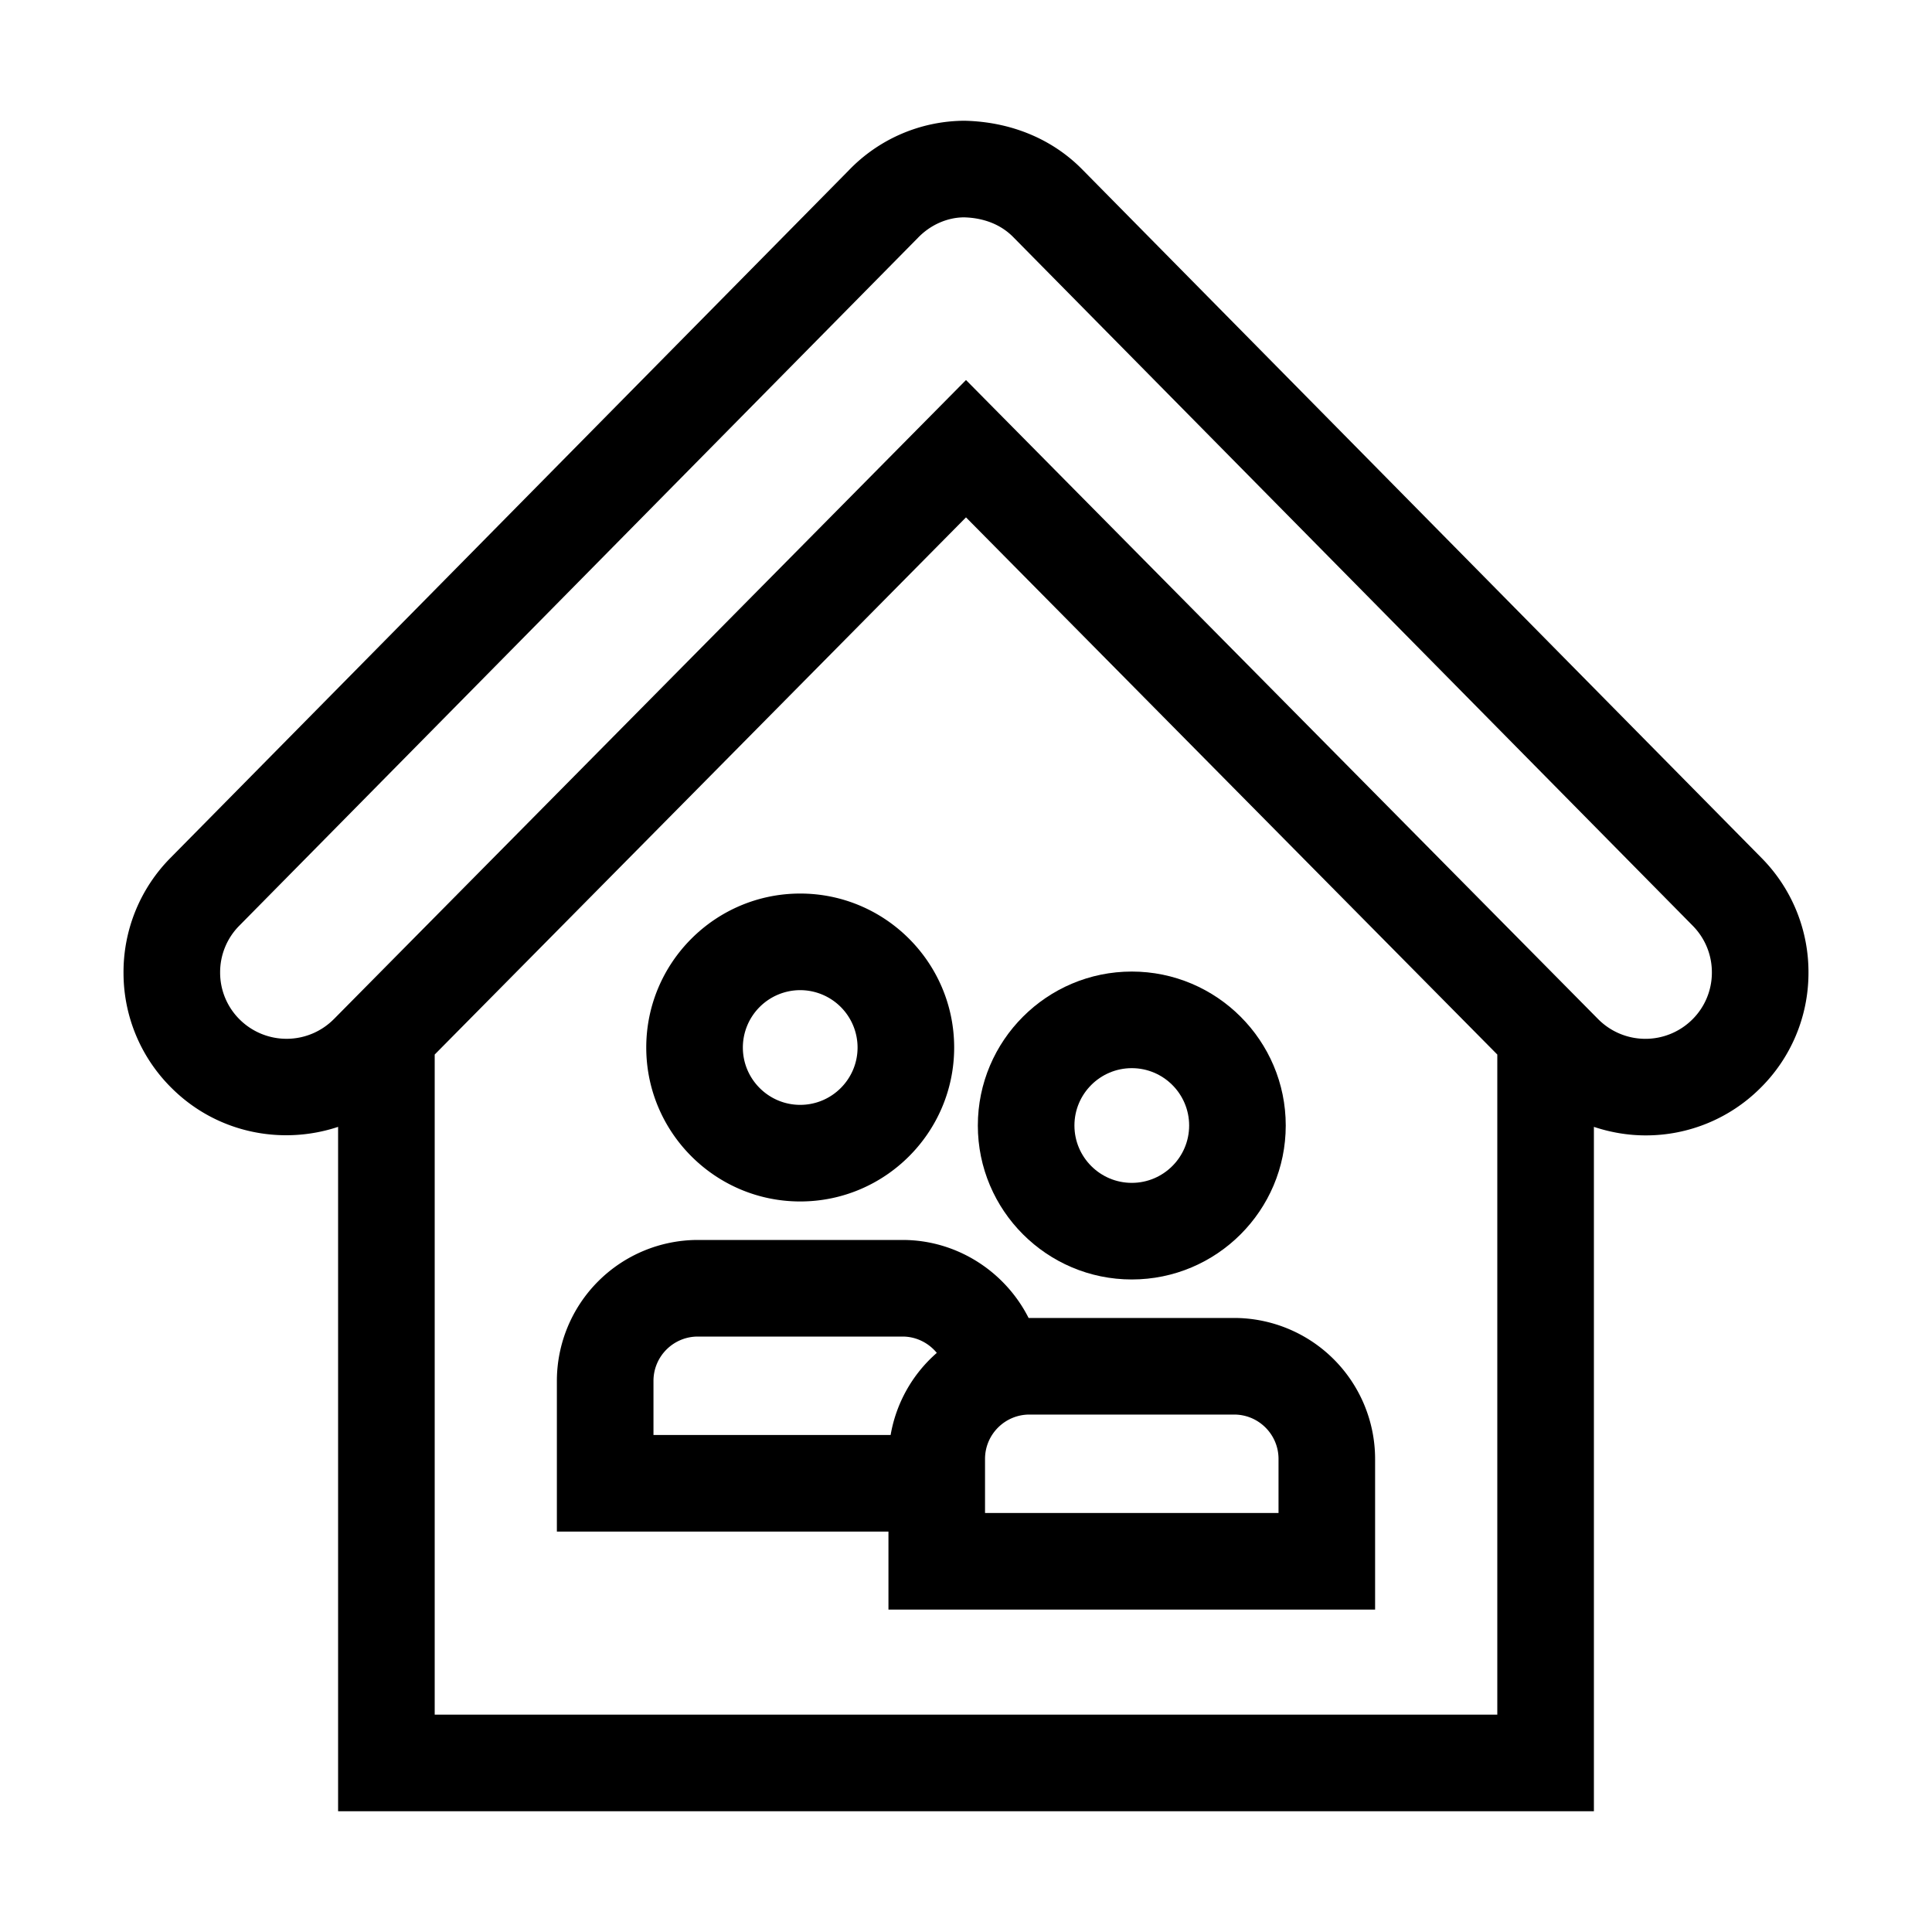 <svg xmlns="http://www.w3.org/2000/svg" viewBox="0 0 80 80" id="family"><path d="M66 75V46.661c.694.231 1.417.353 2.14.353a6.702 6.702 0 0 0 4.731-1.938 6.697 6.697 0 0 0 2.014-4.76 6.719 6.719 0 0 0-1.943-4.79L44.801 7.003C43.565 5.754 41.86 5.043 39.942 5a6.683 6.683 0 0 0-4.807 2.065L7.055 35.527a6.717 6.717 0 0 0-1.94 4.788 6.694 6.694 0 0 0 2.01 4.757c1.862 1.842 4.538 2.365 6.875 1.589V75h52zm-4-4H18V43.666l22-22.243 22 22.243V71zM13.83 42.193a2.757 2.757 0 0 1-3.896.031 2.725 2.725 0 0 1-.819-1.937 2.733 2.733 0 0 1 .79-1.952L38.004 9.853c.52-.544 1.22-.848 1.908-.853.577.013 1.4.165 2.042.815l28.139 28.518c.516.524.798 1.218.792 1.954a2.728 2.728 0 0 1-.823 1.941 2.756 2.756 0 0 1-3.89-.032L40 15.736 13.83 42.194z"></path><path d="M33.135 49.75c3.515 0 6.375-2.86 6.375-6.375S36.65 37 33.135 37s-6.375 2.86-6.375 6.375 2.86 6.375 6.375 6.375zm0-8.75a2.378 2.378 0 0 1 2.375 2.375c0 1.31-1.066 2.375-2.375 2.375s-2.375-1.066-2.375-2.375A2.378 2.378 0 0 1 33.135 41zm9.49 13.574-.032.002c-.966-1.917-2.962-3.232-5.218-3.232h-8.48a5.843 5.843 0 0 0-5.836 5.836v6.24h13.73v3.23H56.94v-6.24a5.843 5.843 0 0 0-5.836-5.836h-8.48zm-5.746 4.846h-9.82v-2.24c0-1.013.823-1.836 1.836-1.836h8.48c.567 0 1.078.265 1.416.676a5.827 5.827 0 0 0-1.912 3.4zm16.062.99v2.24H40.788v-2.24c0-1.012.824-1.836 1.837-1.836h8.48c1.013 0 1.836.824 1.836 1.837z"></path><path d="M46.865 52.98c3.516 0 6.375-2.86 6.375-6.375s-2.86-6.375-6.375-6.375-6.375 2.86-6.375 6.375 2.86 6.375 6.375 6.375zm0-8.75c1.31 0 2.375 1.066 2.375 2.375s-1.065 2.375-2.375 2.375-2.375-1.065-2.375-2.375 1.066-2.375 2.375-2.375z"></path></svg>